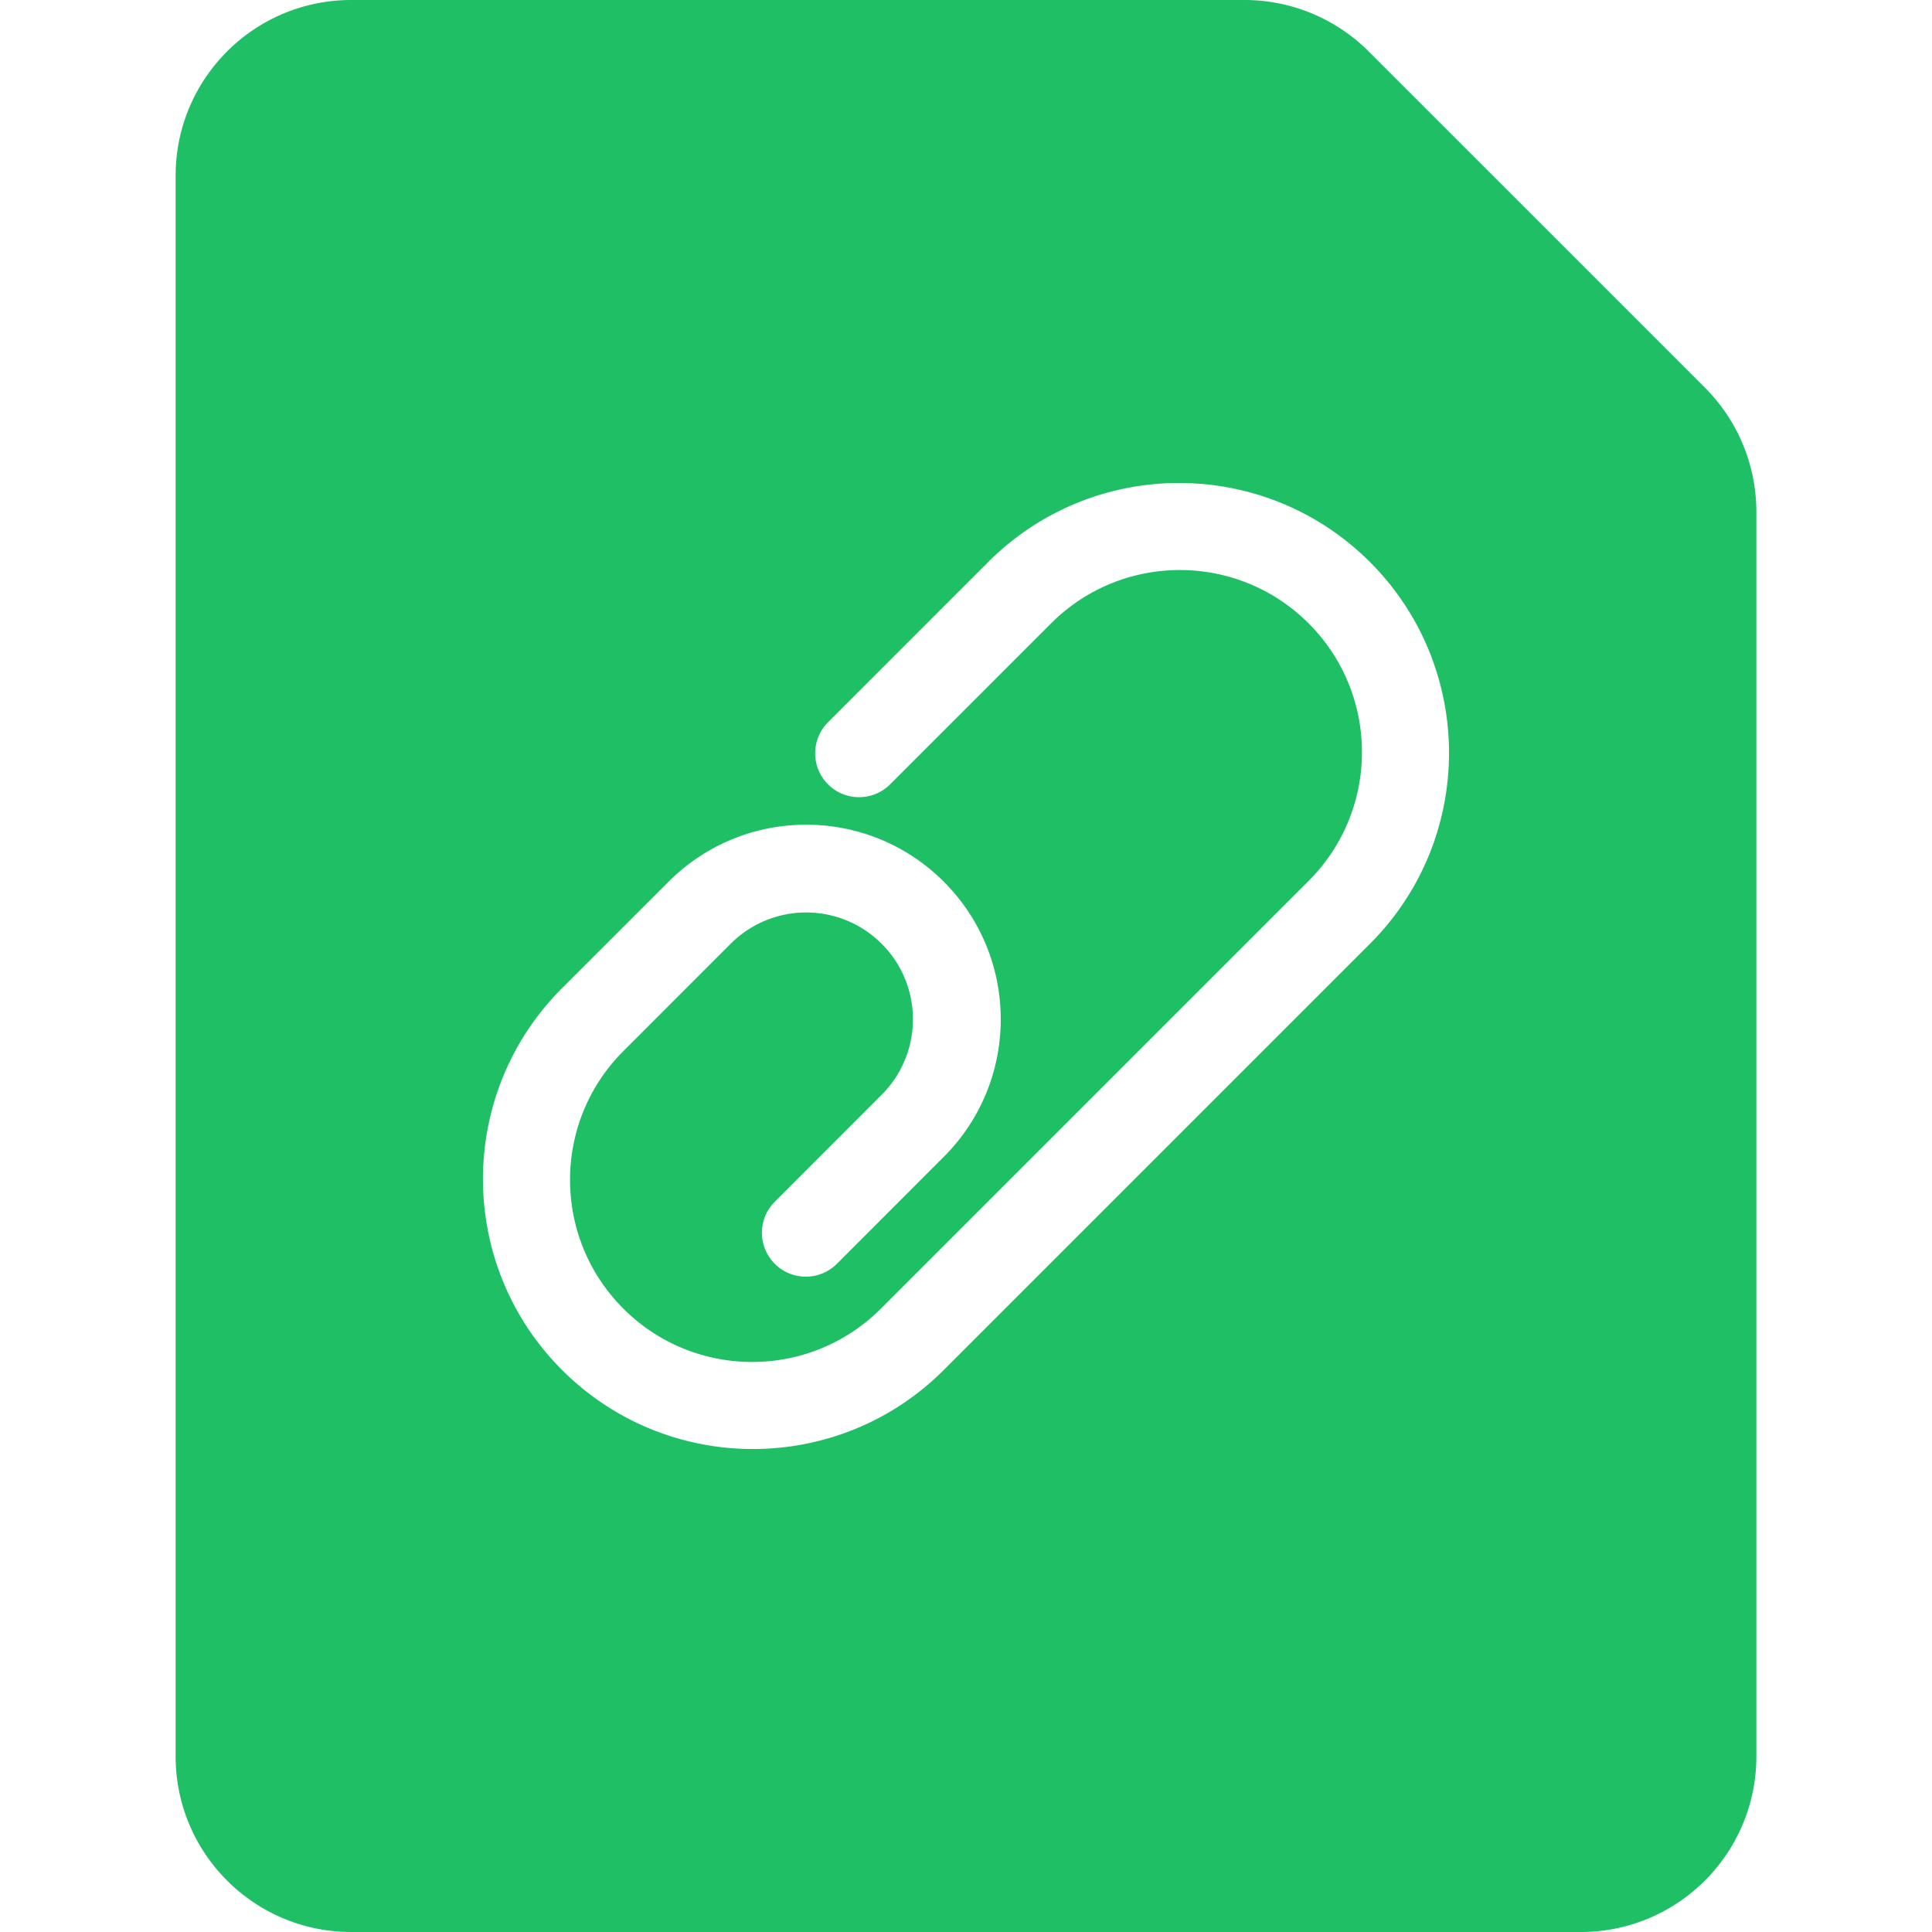 <svg xmlns="http://www.w3.org/2000/svg" version="1.1" xmlns:xlink="http://www.w3.org/1999/xlink" width="512" height="512" x="0" y="0" viewBox="0 0 469.333 469.333" style="enable-background:new 0 0 512 512" xml:space="preserve" class=""><g><path fill="#1fbf66" d="m414.17 94.17-81.673-81.673A42.664 42.664 0 0 0 302.327 0H85.333C61.769 0 42.667 19.103 42.667 42.667v384c0 23.564 19.103 42.667 42.667 42.667H384c23.564 0 42.667-19.103 42.667-42.667V124.339A42.666 42.666 0 0 0 414.17 94.17zM332.8 229.271 229.271 332.8c-25.609 25.609-67.129 25.609-92.738 0s-25.609-67.129 0-92.738l25.884-25.875c18.456-18.461 48.383-18.466 66.845-.01s18.466 48.383.01 66.845l-25.875 25.894c-4.112 4.218-10.865 4.305-15.084.193-4.218-4.112-4.305-10.865-.192-15.084.063-.065.127-.128.191-.191l25.875-25.897c10.125-10.133 10.119-26.555-.014-36.679-10.133-10.125-26.555-10.119-36.679.014l-25.869 25.875c-17.381 17.171-17.552 45.181-.382 62.562 17.171 17.381 45.181 17.552 62.562.382.128-.126.255-.254.382-.382l103.522-103.522c17.381-17.171 17.552-45.181.382-62.562s-45.181-17.552-62.562-.382c-.128.126-.255.254-.382.382l-38.814 38.814c-4.113 4.218-10.866 4.303-15.084.19s-4.303-10.866-.19-15.084c.063-.065.127-.128.191-.191l38.812-38.82c25.609-25.609 67.129-25.609 92.738 0s25.609 67.129 0 92.737z" opacity="1" data-original="#1fbf66"></path></g></svg>